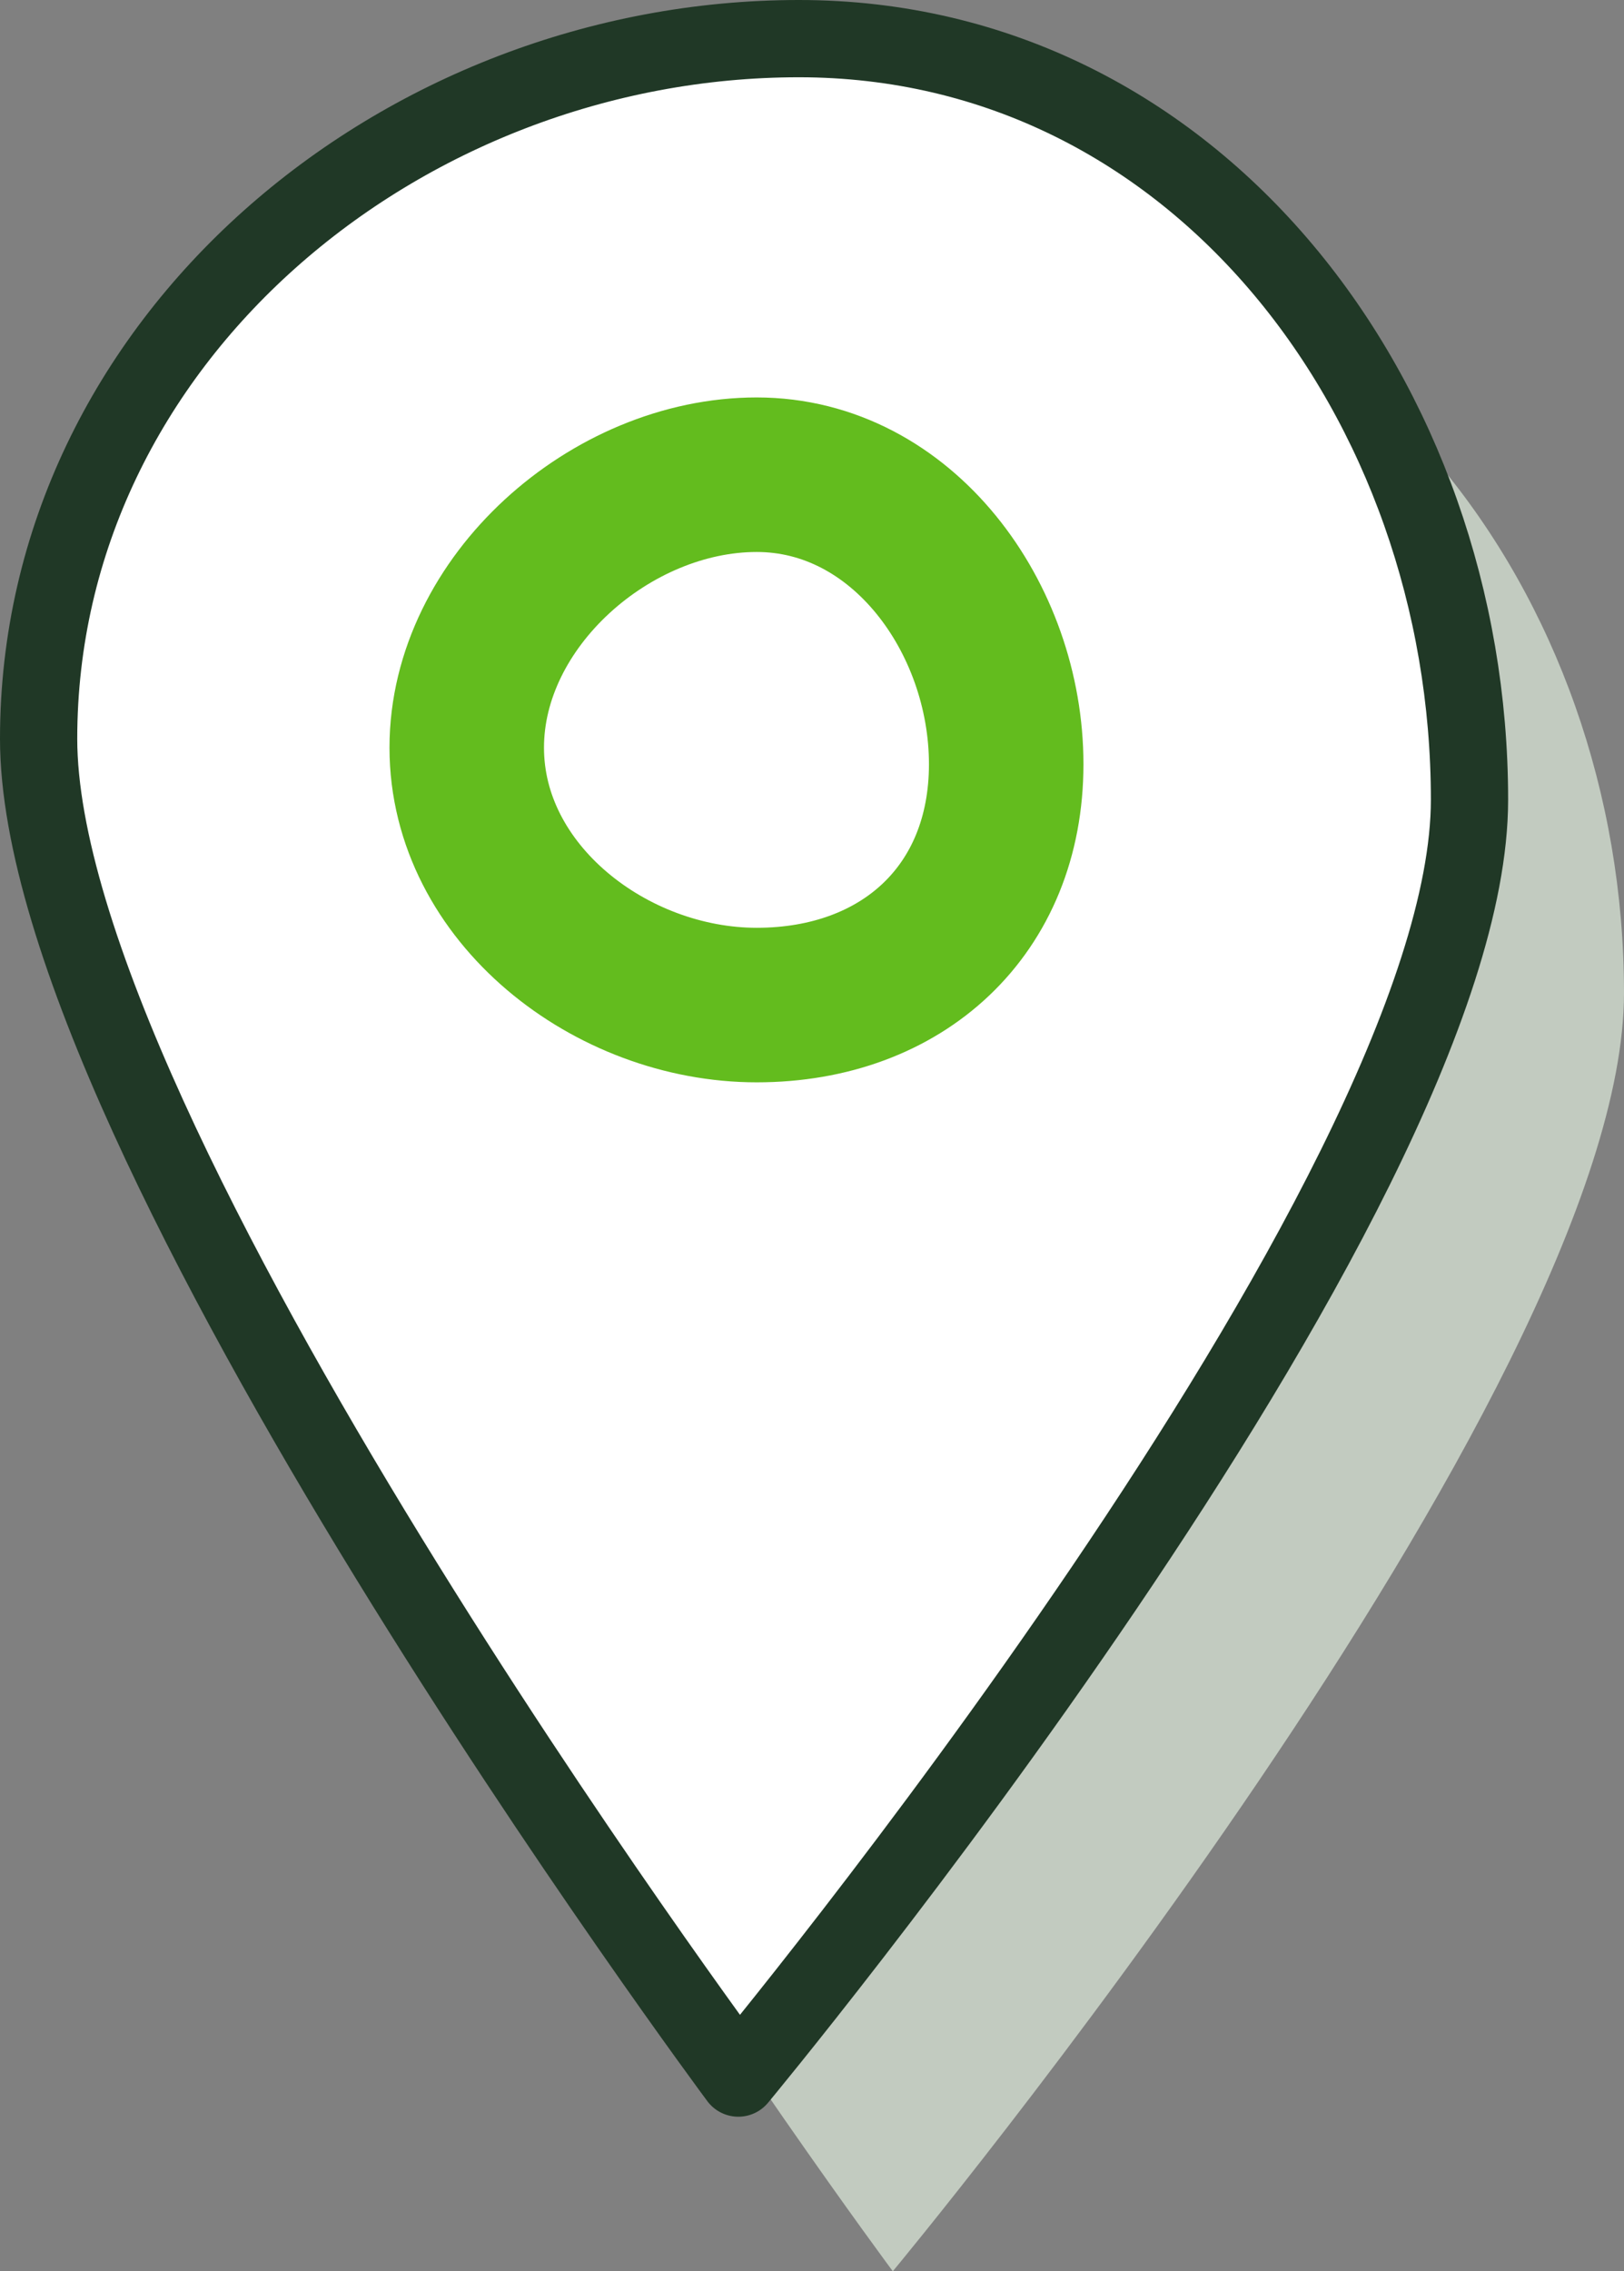 <svg xmlns="http://www.w3.org/2000/svg" width="42.046" height="58.785" viewBox="0 0 42.046 58.785">
  <rect x="0" y="0" width="42.046" height="58.785" fill="#808080" stroke="none"/>
  <g id="Group_187" data-name="Group 187" transform="translate(-982.615 -4783.913)">
    <path id="Path_536" data-name="Path 536" d="M19.793-.087c10.3,0,17.361,9.391,17.361,19.7S18.223,52.7,18.223,52.7.108,28.34.108,18.035,9.488-.087,19.793-.087Z" transform="translate(987.507 4790)" fill="#c2cbc0"/>
    <path id="Path_534" data-name="Path 534" d="M19.793-.087c10.3,0,17.361,9.391,17.361,19.7S18.223,52.7,18.223,52.7.108,28.34.108,18.035,9.488-.087,19.793-.087Z" transform="translate(983.507 4785)" fill="#fff" stroke="#203826" stroke-linejoin="round" stroke-width="2"/>
    <path id="Path_535" data-name="Path 535" d="M7.749.2c3.777,0,6.46,3.716,6.46,7.493s-2.683,6.234-6.46,6.234S.242,11.041.242,7.264,3.972.2,7.749.2Z" transform="translate(994.457 4796)" fill="none" stroke="#63bc1e" stroke-width="4"/>
  </g>
</svg>

